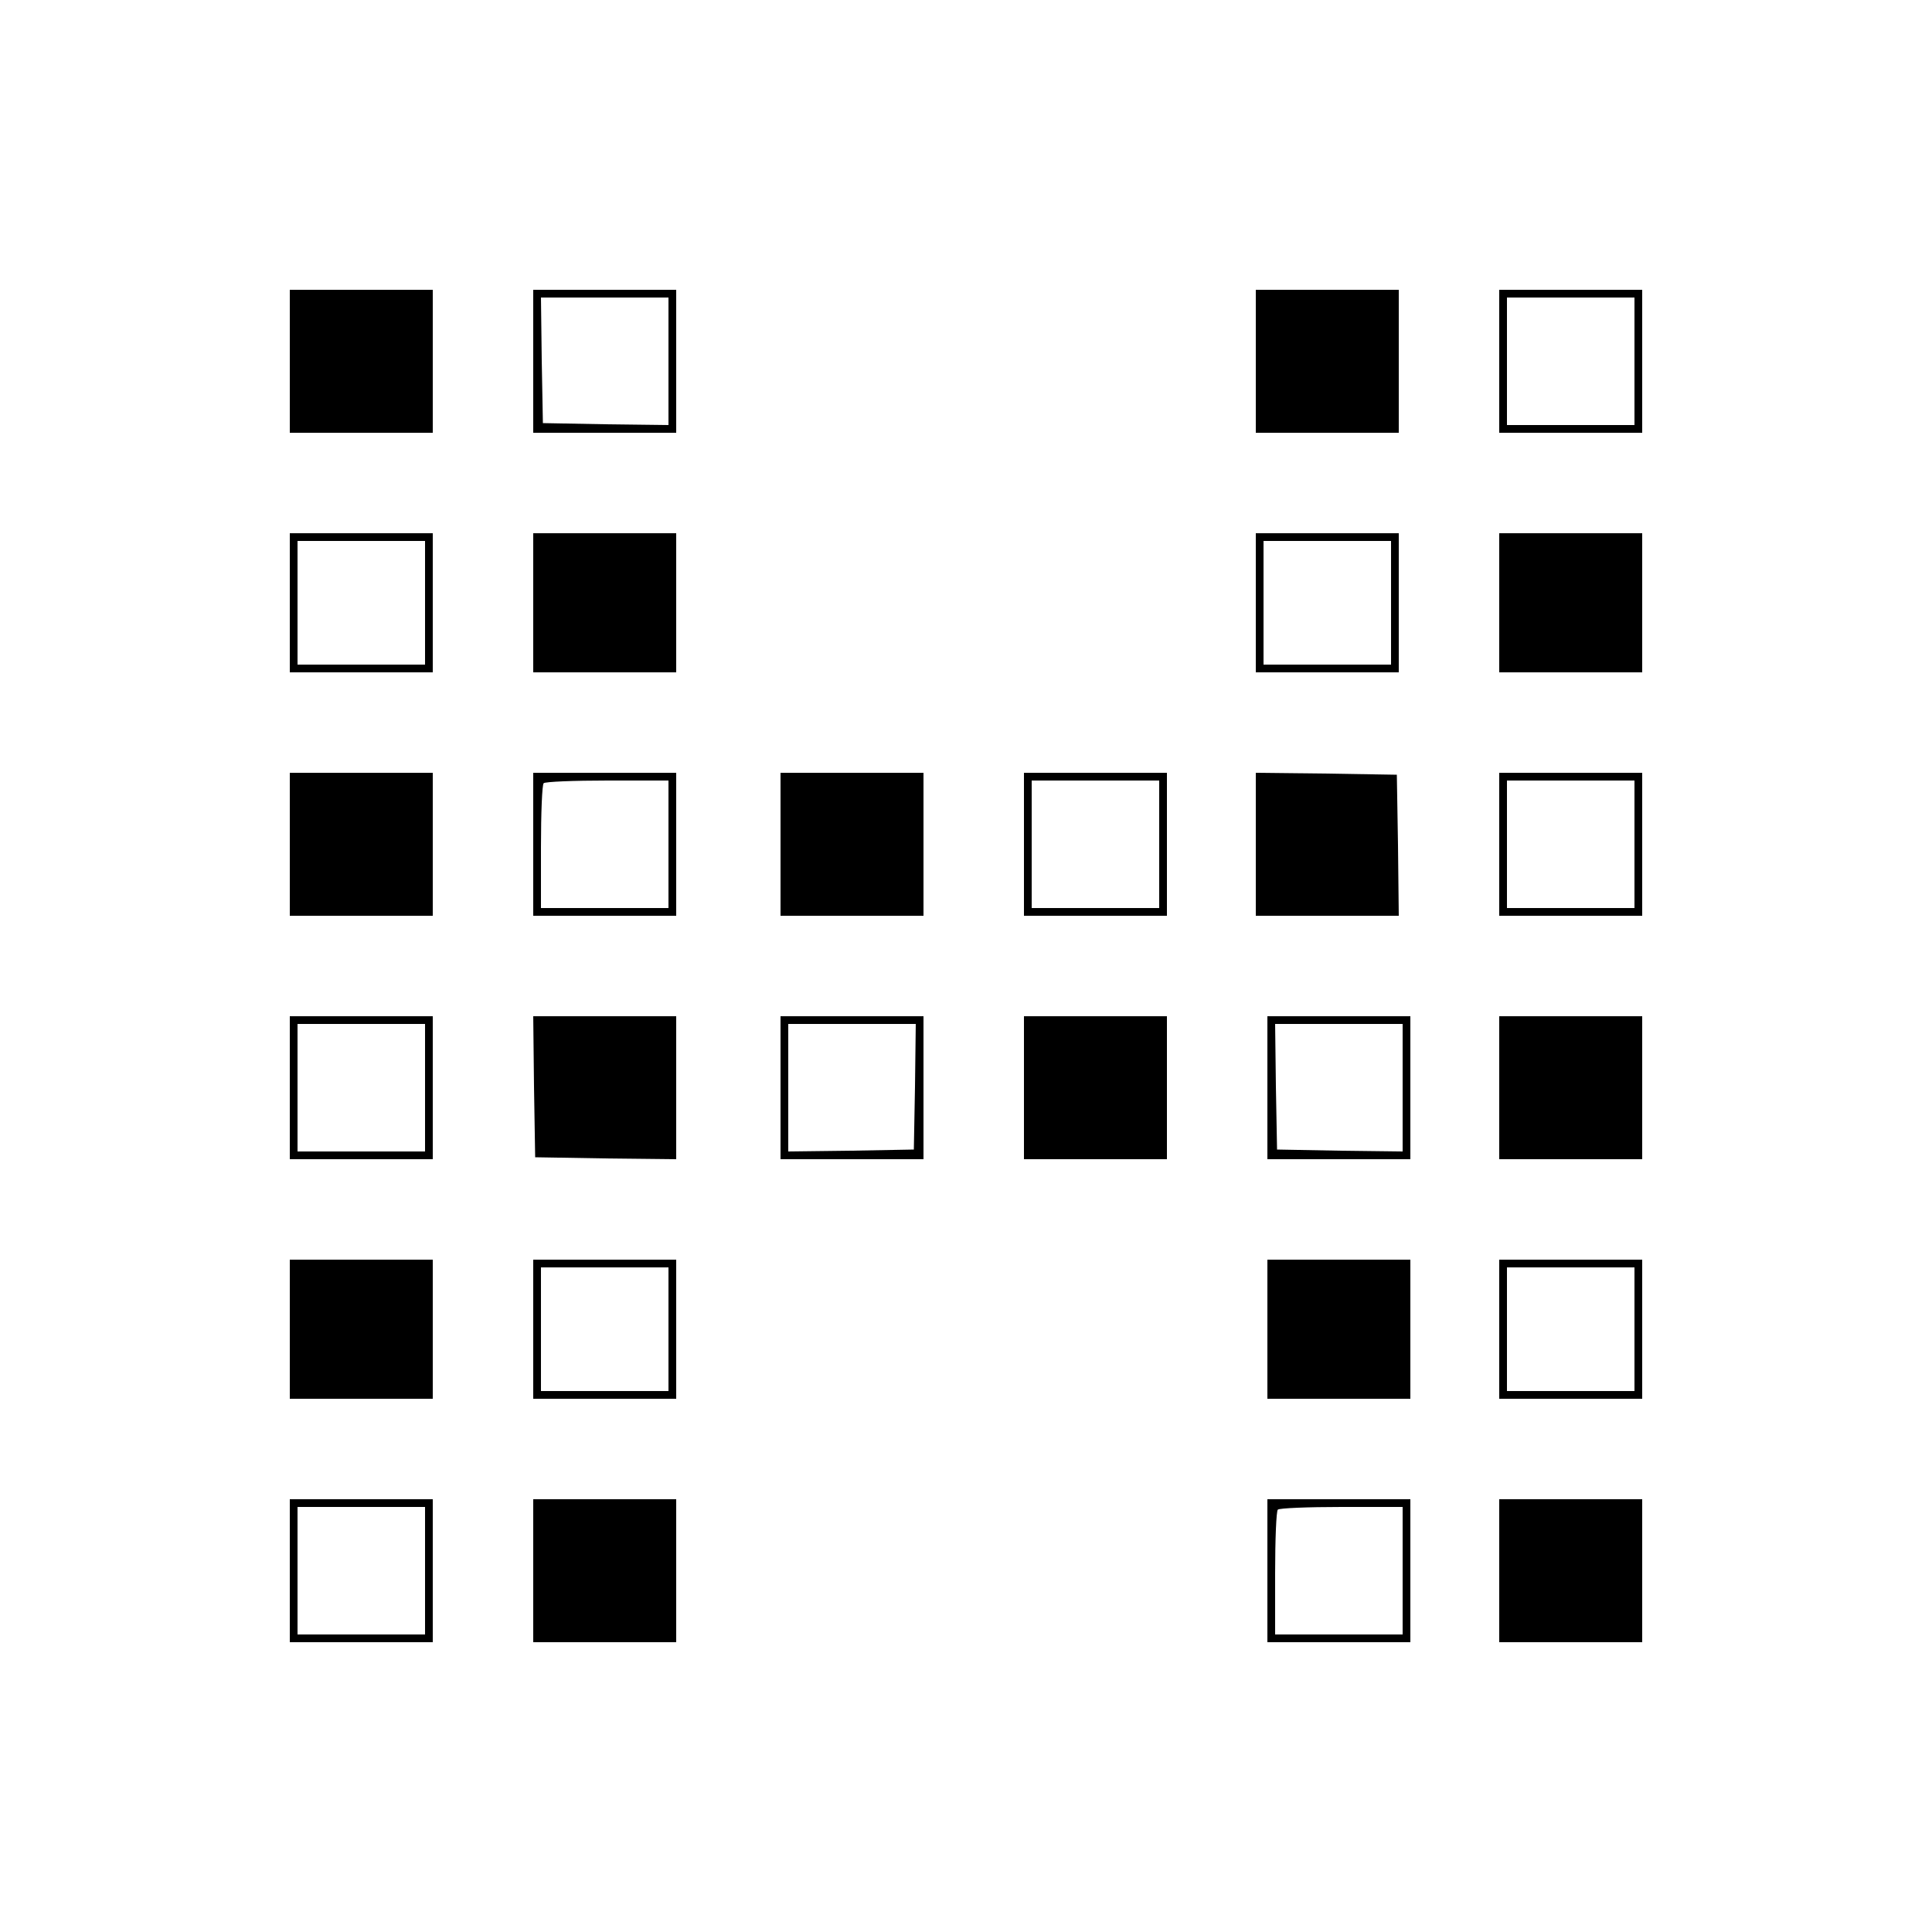 <?xml version="1.0" standalone="no"?>
<!DOCTYPE svg PUBLIC "-//W3C//DTD SVG 20010904//EN"
 "http://www.w3.org/TR/2001/REC-SVG-20010904/DTD/svg10.dtd">
<svg version="1.0" xmlns="http://www.w3.org/2000/svg"
 width="500pt" height="500pt" viewBox="0 0 500 500"
 preserveAspectRatio="xMidYMid meet">
<g transform="translate(0,500) scale(0.1,-0.1)"
fill="#000000" stroke="none">
<path d="M750 4065 l0 -185 185 0 185 0 0 185 0 185 -185 0 -185 0 0 -185z"/>
<path d="M1380 4065 l0 -185 185 0 185 0 0 185 0 185 -185 0 -185 0 0 -185z
m350 0 l0 -165 -162 2 -163 3 -3 163 -2 162 165 0 165 0 0 -165z"/>
<path d="M3250 4065 l0 -185 185 0 185 0 0 185 0 185 -185 0 -185 0 0 -185z"/>
<path d="M3880 4065 l0 -185 185 0 185 0 0 185 0 185 -185 0 -185 0 0 -185z
m350 0 l0 -165 -165 0 -165 0 0 165 0 165 165 0 165 0 0 -165z"/>
<path d="M750 3440 l0 -180 185 0 185 0 0 180 0 180 -185 0 -185 0 0 -180z
m350 0 l0 -160 -165 0 -165 0 0 160 0 160 165 0 165 0 0 -160z"/>
<path d="M1380 3440 l0 -180 185 0 185 0 0 180 0 180 -185 0 -185 0 0 -180z"/>
<path d="M3250 3440 l0 -180 185 0 185 0 0 180 0 180 -185 0 -185 0 0 -180z
m350 0 l0 -160 -165 0 -165 0 0 160 0 160 165 0 165 0 0 -160z"/>
<path d="M3880 3440 l0 -180 185 0 185 0 0 180 0 180 -185 0 -185 0 0 -180z"/>
<path d="M750 2815 l0 -185 185 0 185 0 0 185 0 185 -185 0 -185 0 0 -185z"/>
<path d="M1380 2815 l0 -185 185 0 185 0 0 185 0 185 -185 0 -185 0 0 -185z
m350 0 l0 -165 -165 0 -165 0 0 158 c0 87 3 162 7 165 3 4 78 7 165 7 l158 0
0 -165z"/>
<path d="M2020 2815 l0 -185 185 0 185 0 0 185 0 185 -185 0 -185 0 0 -185z"/>
<path d="M2650 2815 l0 -185 185 0 185 0 0 185 0 185 -185 0 -185 0 0 -185z
m350 0 l0 -165 -165 0 -165 0 0 165 0 165 165 0 165 0 0 -165z"/>
<path d="M3250 2815 l0 -185 185 0 185 0 -2 183 -3 182 -182 3 -183 2 0 -185z"/>
<path d="M3880 2815 l0 -185 185 0 185 0 0 185 0 185 -185 0 -185 0 0 -185z
m350 0 l0 -165 -165 0 -165 0 0 165 0 165 165 0 165 0 0 -165z"/>
<path d="M750 2185 l0 -185 185 0 185 0 0 185 0 185 -185 0 -185 0 0 -185z
m350 0 l0 -165 -165 0 -165 0 0 165 0 165 165 0 165 0 0 -165z"/>
<path d="M1382 2188 l3 -183 183 -3 182 -2 0 185 0 185 -185 0 -185 0 2 -182z"/>
<path d="M2020 2185 l0 -185 185 0 185 0 0 185 0 185 -185 0 -185 0 0 -185z
m348 3 l-3 -163 -162 -3 -163 -2 0 165 0 165 165 0 165 0 -2 -162z"/>
<path d="M2650 2185 l0 -185 185 0 185 0 0 185 0 185 -185 0 -185 0 0 -185z"/>
<path d="M3280 2185 l0 -185 185 0 185 0 0 185 0 185 -185 0 -185 0 0 -185z
m350 0 l0 -165 -162 2 -163 3 -3 163 -2 162 165 0 165 0 0 -165z"/>
<path d="M3880 2185 l0 -185 185 0 185 0 0 185 0 185 -185 0 -185 0 0 -185z"/>
<path d="M750 1560 l0 -180 185 0 185 0 0 180 0 180 -185 0 -185 0 0 -180z"/>
<path d="M1380 1560 l0 -180 185 0 185 0 0 180 0 180 -185 0 -185 0 0 -180z
m350 0 l0 -160 -165 0 -165 0 0 160 0 160 165 0 165 0 0 -160z"/>
<path d="M3280 1560 l0 -180 185 0 185 0 0 180 0 180 -185 0 -185 0 0 -180z"/>
<path d="M3880 1560 l0 -180 185 0 185 0 0 180 0 180 -185 0 -185 0 0 -180z
m350 0 l0 -160 -165 0 -165 0 0 160 0 160 165 0 165 0 0 -160z"/>
<path d="M750 935 l0 -185 185 0 185 0 0 185 0 185 -185 0 -185 0 0 -185z
m350 0 l0 -165 -165 0 -165 0 0 165 0 165 165 0 165 0 0 -165z"/>
<path d="M1380 935 l0 -185 185 0 185 0 0 185 0 185 -185 0 -185 0 0 -185z"/>
<path d="M3280 935 l0 -185 185 0 185 0 0 185 0 185 -185 0 -185 0 0 -185z
m350 0 l0 -165 -165 0 -165 0 0 158 c0 87 3 162 7 165 3 4 78 7 165 7 l158 0
0 -165z"/>
<path d="M3880 935 l0 -185 185 0 185 0 0 185 0 185 -185 0 -185 0 0 -185z"/>
</g>
</svg>
